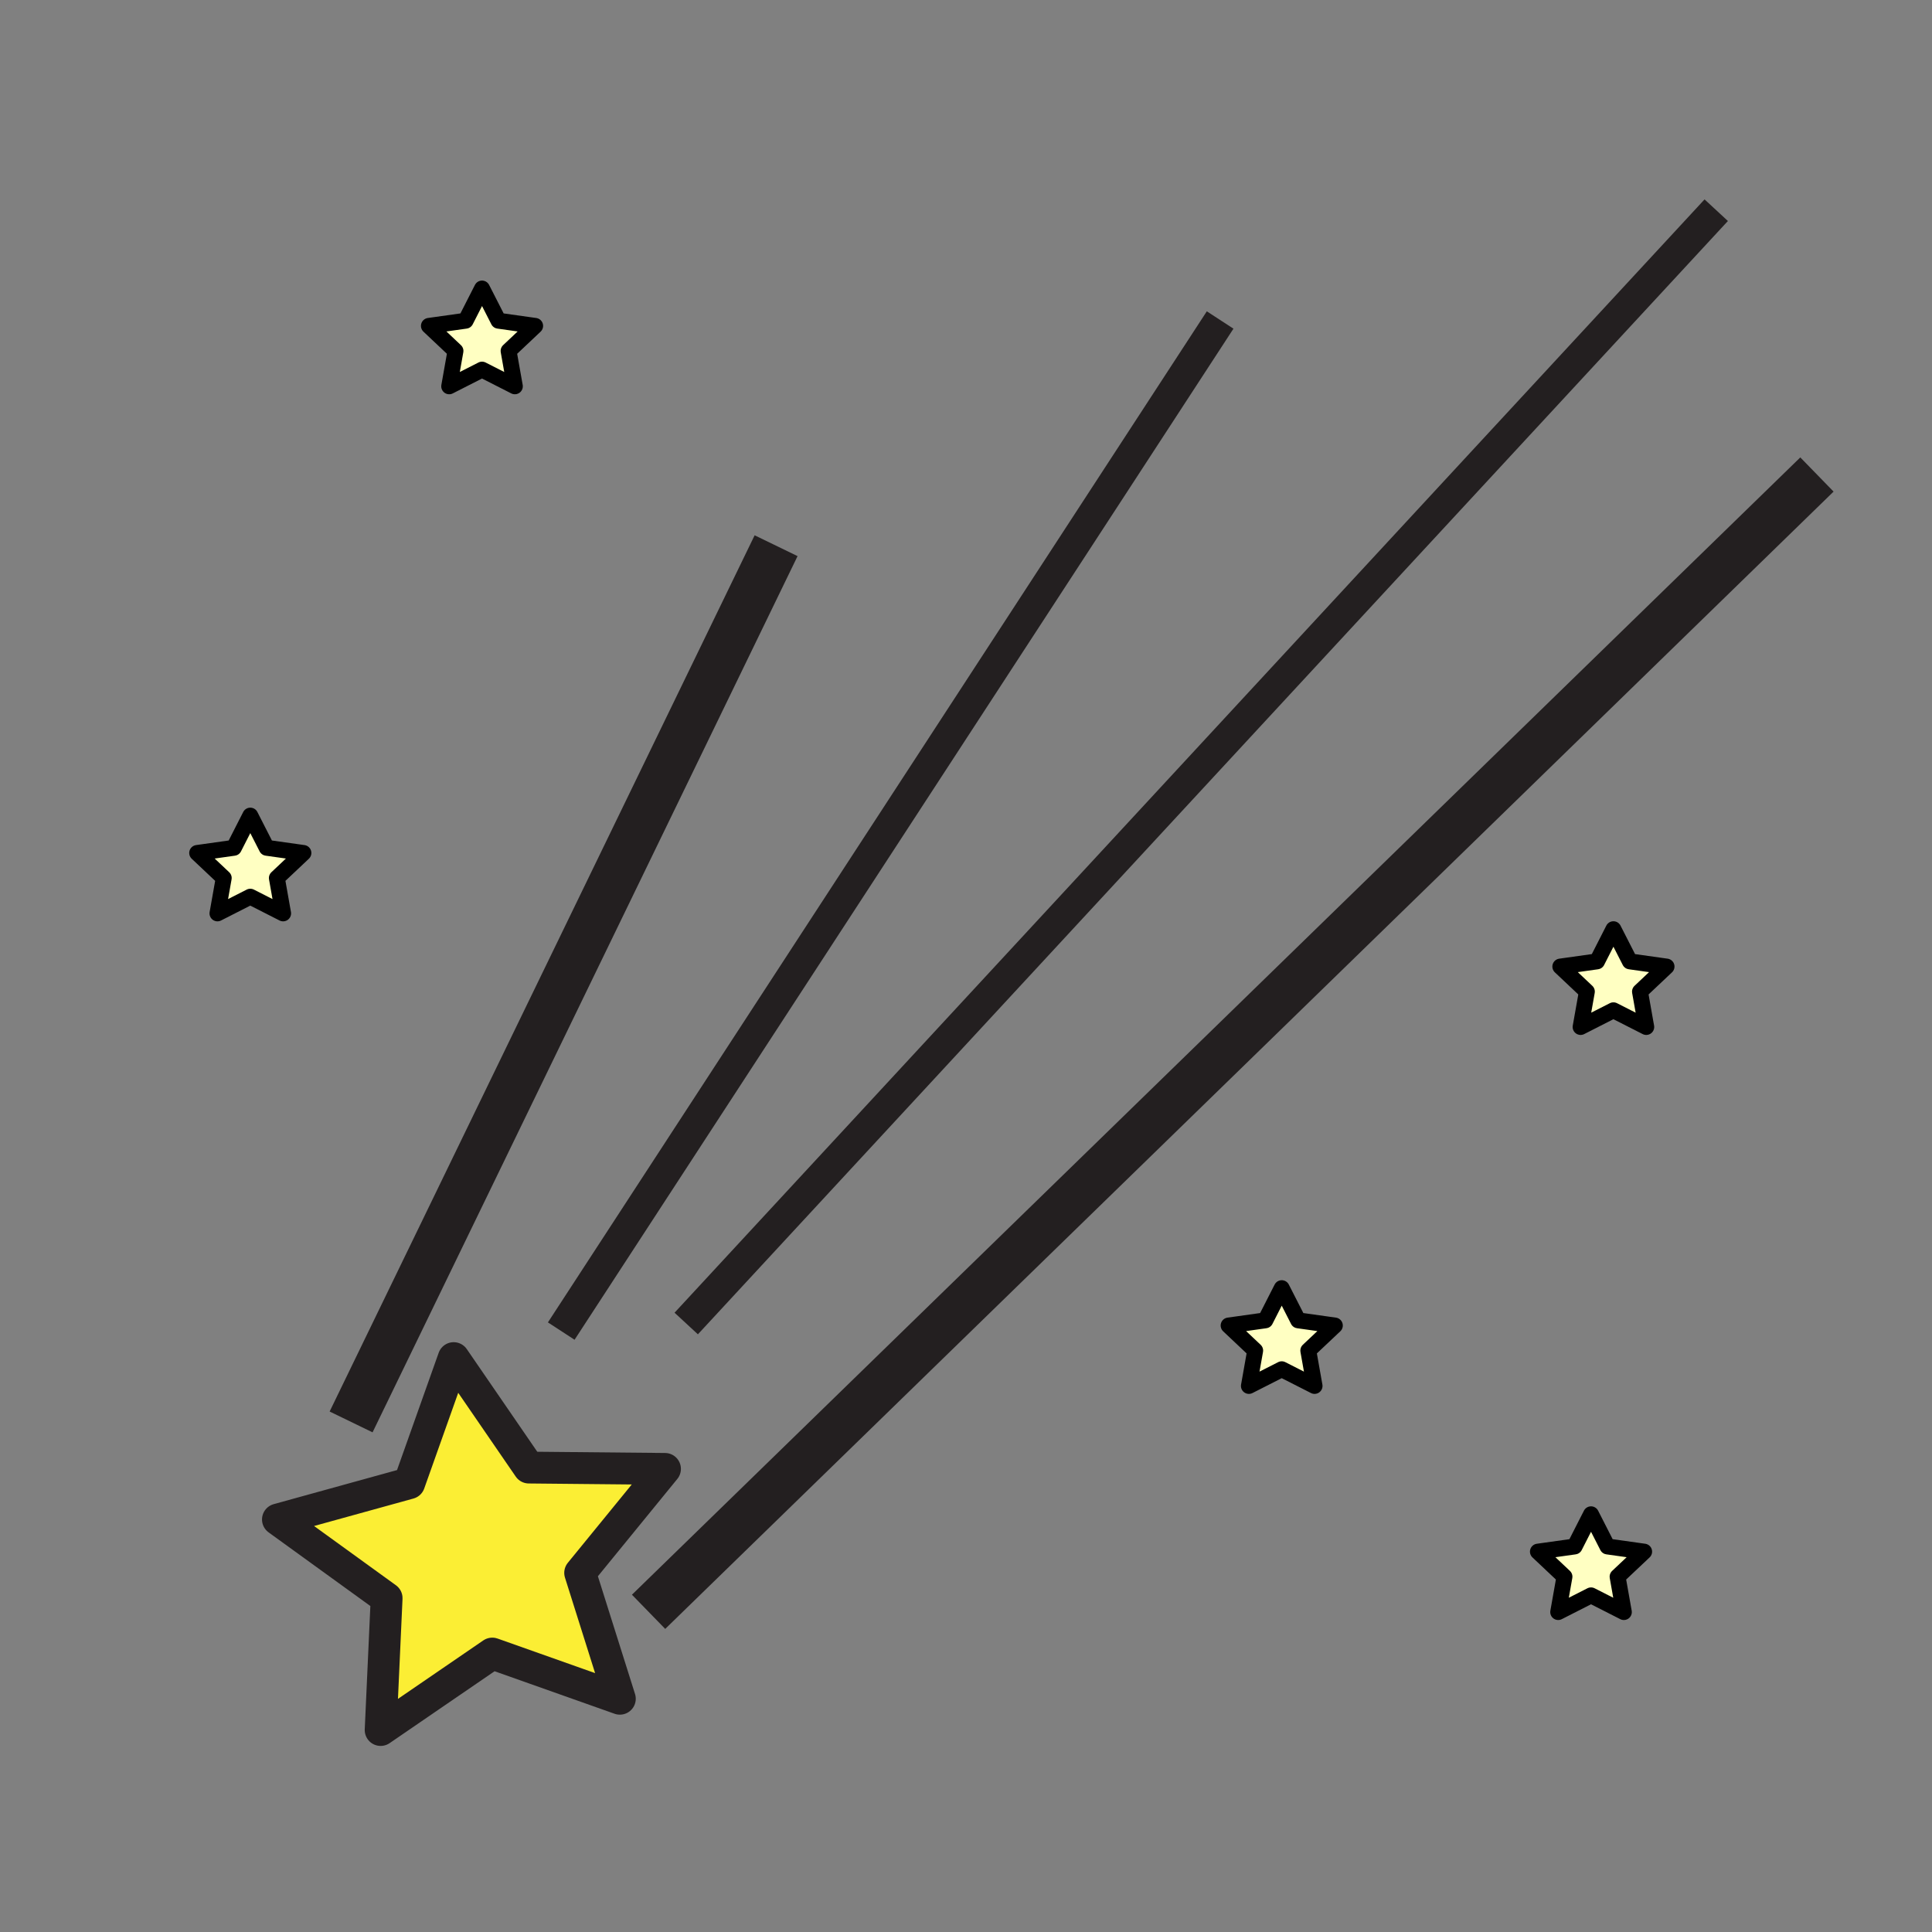 <?xml version="1.0" encoding="iso-8859-1"?>
<!-- Generator: Adobe Illustrator 12.0.1, SVG Export Plug-In . SVG Version: 6.00 Build 51448)  -->
<!DOCTYPE svg PUBLIC "-//W3C//DTD SVG 1.1//EN" "http://www.w3.org/Graphics/SVG/1.1/DTD/svg11.dtd">
<svg  version="1.1" id="Layer_1" xmlns="http://www.w3.org/2000/svg" xmlns:xlink="http://www.w3.org/1999/xlink" width="850.394" height="850.394"
	 viewBox="0 0 850.394 850.394" style="overflow:visible;enable-background:new 0 0 850.394 850.394;" xml:space="preserve">
<rect x="0" y="0" width="850.394" height="850.394" fill="#808080" stroke="none"/>
<g>
	<g id="XMLID_2_">
		<g>
			<polygon style="fill:#FBEE34;" points="292.71,646.55 255.36,692.31 272.84,747.73 216.68,727.83 167.54,761.49 170.18,703.45 
				122.33,668.82 180.13,652.85 199.69,597.78 232.78,645.97 			"/>
			<polygon style="fill:#FFFFC2;" points="733.55,425.44 721.86,436.47 724.62,452.04 710.17,444.69 695.72,452.04 698.48,436.47 
				686.79,425.44 702.95,423.17 710.17,409 717.4,423.17 			"/>
			<polygon style="fill:#FFFFC2;" points="723.69,682.97 712,694 714.76,709.57 700.31,702.22 685.86,709.57 688.62,694 
				676.93,682.97 693.09,680.7 700.31,666.53 707.54,680.7 			"/>
			<polygon style="fill:#FFFFC2;" points="587.55,583.44 575.86,594.47 578.62,610.04 564.17,602.69 549.72,610.04 552.48,594.47 
				540.79,583.44 556.95,581.17 564.17,567 571.4,581.17 			"/>
			<polygon style="fill:#FFFFC2;" points="235.55,143.44 223.86,154.47 226.62,170.04 212.17,162.69 197.72,170.04 200.48,154.47 
				188.79,143.44 204.95,141.17 212.17,127 219.4,141.17 			"/>
			<polygon style="fill:#FFFFC2;" points="133.55,375.44 121.86,386.47 124.62,402.04 110.17,394.69 95.72,402.04 98.48,386.47 
				86.79,375.44 102.95,373.17 110.17,359 117.4,373.17 			"/>
		</g>
		<g>
			<line style="fill:none;stroke:#231F20;stroke-width:14;" x1="247.04" y1="585.89" x2="537.06" y2="140.85"/>
			<line style="fill:none;stroke:#231F20;stroke-width:21;" x1="154.54" y1="625.88" x2="341.61" y2="240.2"/>
			<polyline style="fill:none;stroke:#231F20;stroke-width:21;" points="285.48,709.46 291.15,703.94 799.75,208.86 			"/>
			<line style="fill:none;stroke:#231F20;stroke-width:14;" x1="302.05" y1="582.56" x2="755.42" y2="92.52"/>
			<polygon style="fill:none;stroke:#000000;stroke-width:7;stroke-linecap:round;stroke-linejoin:round;" points="235.55,143.44 
				219.4,141.17 212.17,127 204.95,141.17 188.79,143.44 200.48,154.47 197.72,170.04 212.17,162.69 226.62,170.04 223.86,154.47 
							"/>
			<polygon style="fill:none;stroke:#000000;stroke-width:7;stroke-linecap:round;stroke-linejoin:round;" points="733.55,425.44 
				717.4,423.17 710.17,409 702.95,423.17 686.79,425.44 698.48,436.47 695.72,452.04 710.17,444.69 724.62,452.04 721.86,436.47 
							"/>
			<polygon style="fill:none;stroke:#000000;stroke-width:7;stroke-linecap:round;stroke-linejoin:round;" points="133.55,375.44 
				117.4,373.17 110.17,359 102.95,373.17 86.79,375.44 98.48,386.47 95.72,402.04 110.17,394.69 124.62,402.04 121.86,386.47 			
				"/>
			<polygon style="fill:none;stroke:#000000;stroke-width:7;stroke-linecap:round;stroke-linejoin:round;" points="587.55,583.44 
				571.4,581.17 564.17,567 556.95,581.17 540.79,583.44 552.48,594.47 549.72,610.04 564.17,602.69 578.62,610.04 575.86,594.47 
							"/>
			<polygon style="fill:none;stroke:#000000;stroke-width:7;stroke-linecap:round;stroke-linejoin:round;" points="723.69,682.97 
				707.54,680.7 700.31,666.53 693.09,680.7 676.93,682.97 688.62,694 685.86,709.57 700.31,702.22 714.76,709.57 712,694 			"/>
			<polygon style="fill:none;stroke:#231F20;stroke-width:14;stroke-linecap:round;stroke-linejoin:round;" points="216.68,727.83 
				272.84,747.73 255.36,692.31 292.71,646.55 232.78,645.97 199.69,597.78 180.13,652.85 122.33,668.82 170.18,703.45 
				167.54,761.49 			"/>
		</g>
	</g>
</g>
<rect style="fill:none;" width="850.394" height="850.394"/>
</svg>
